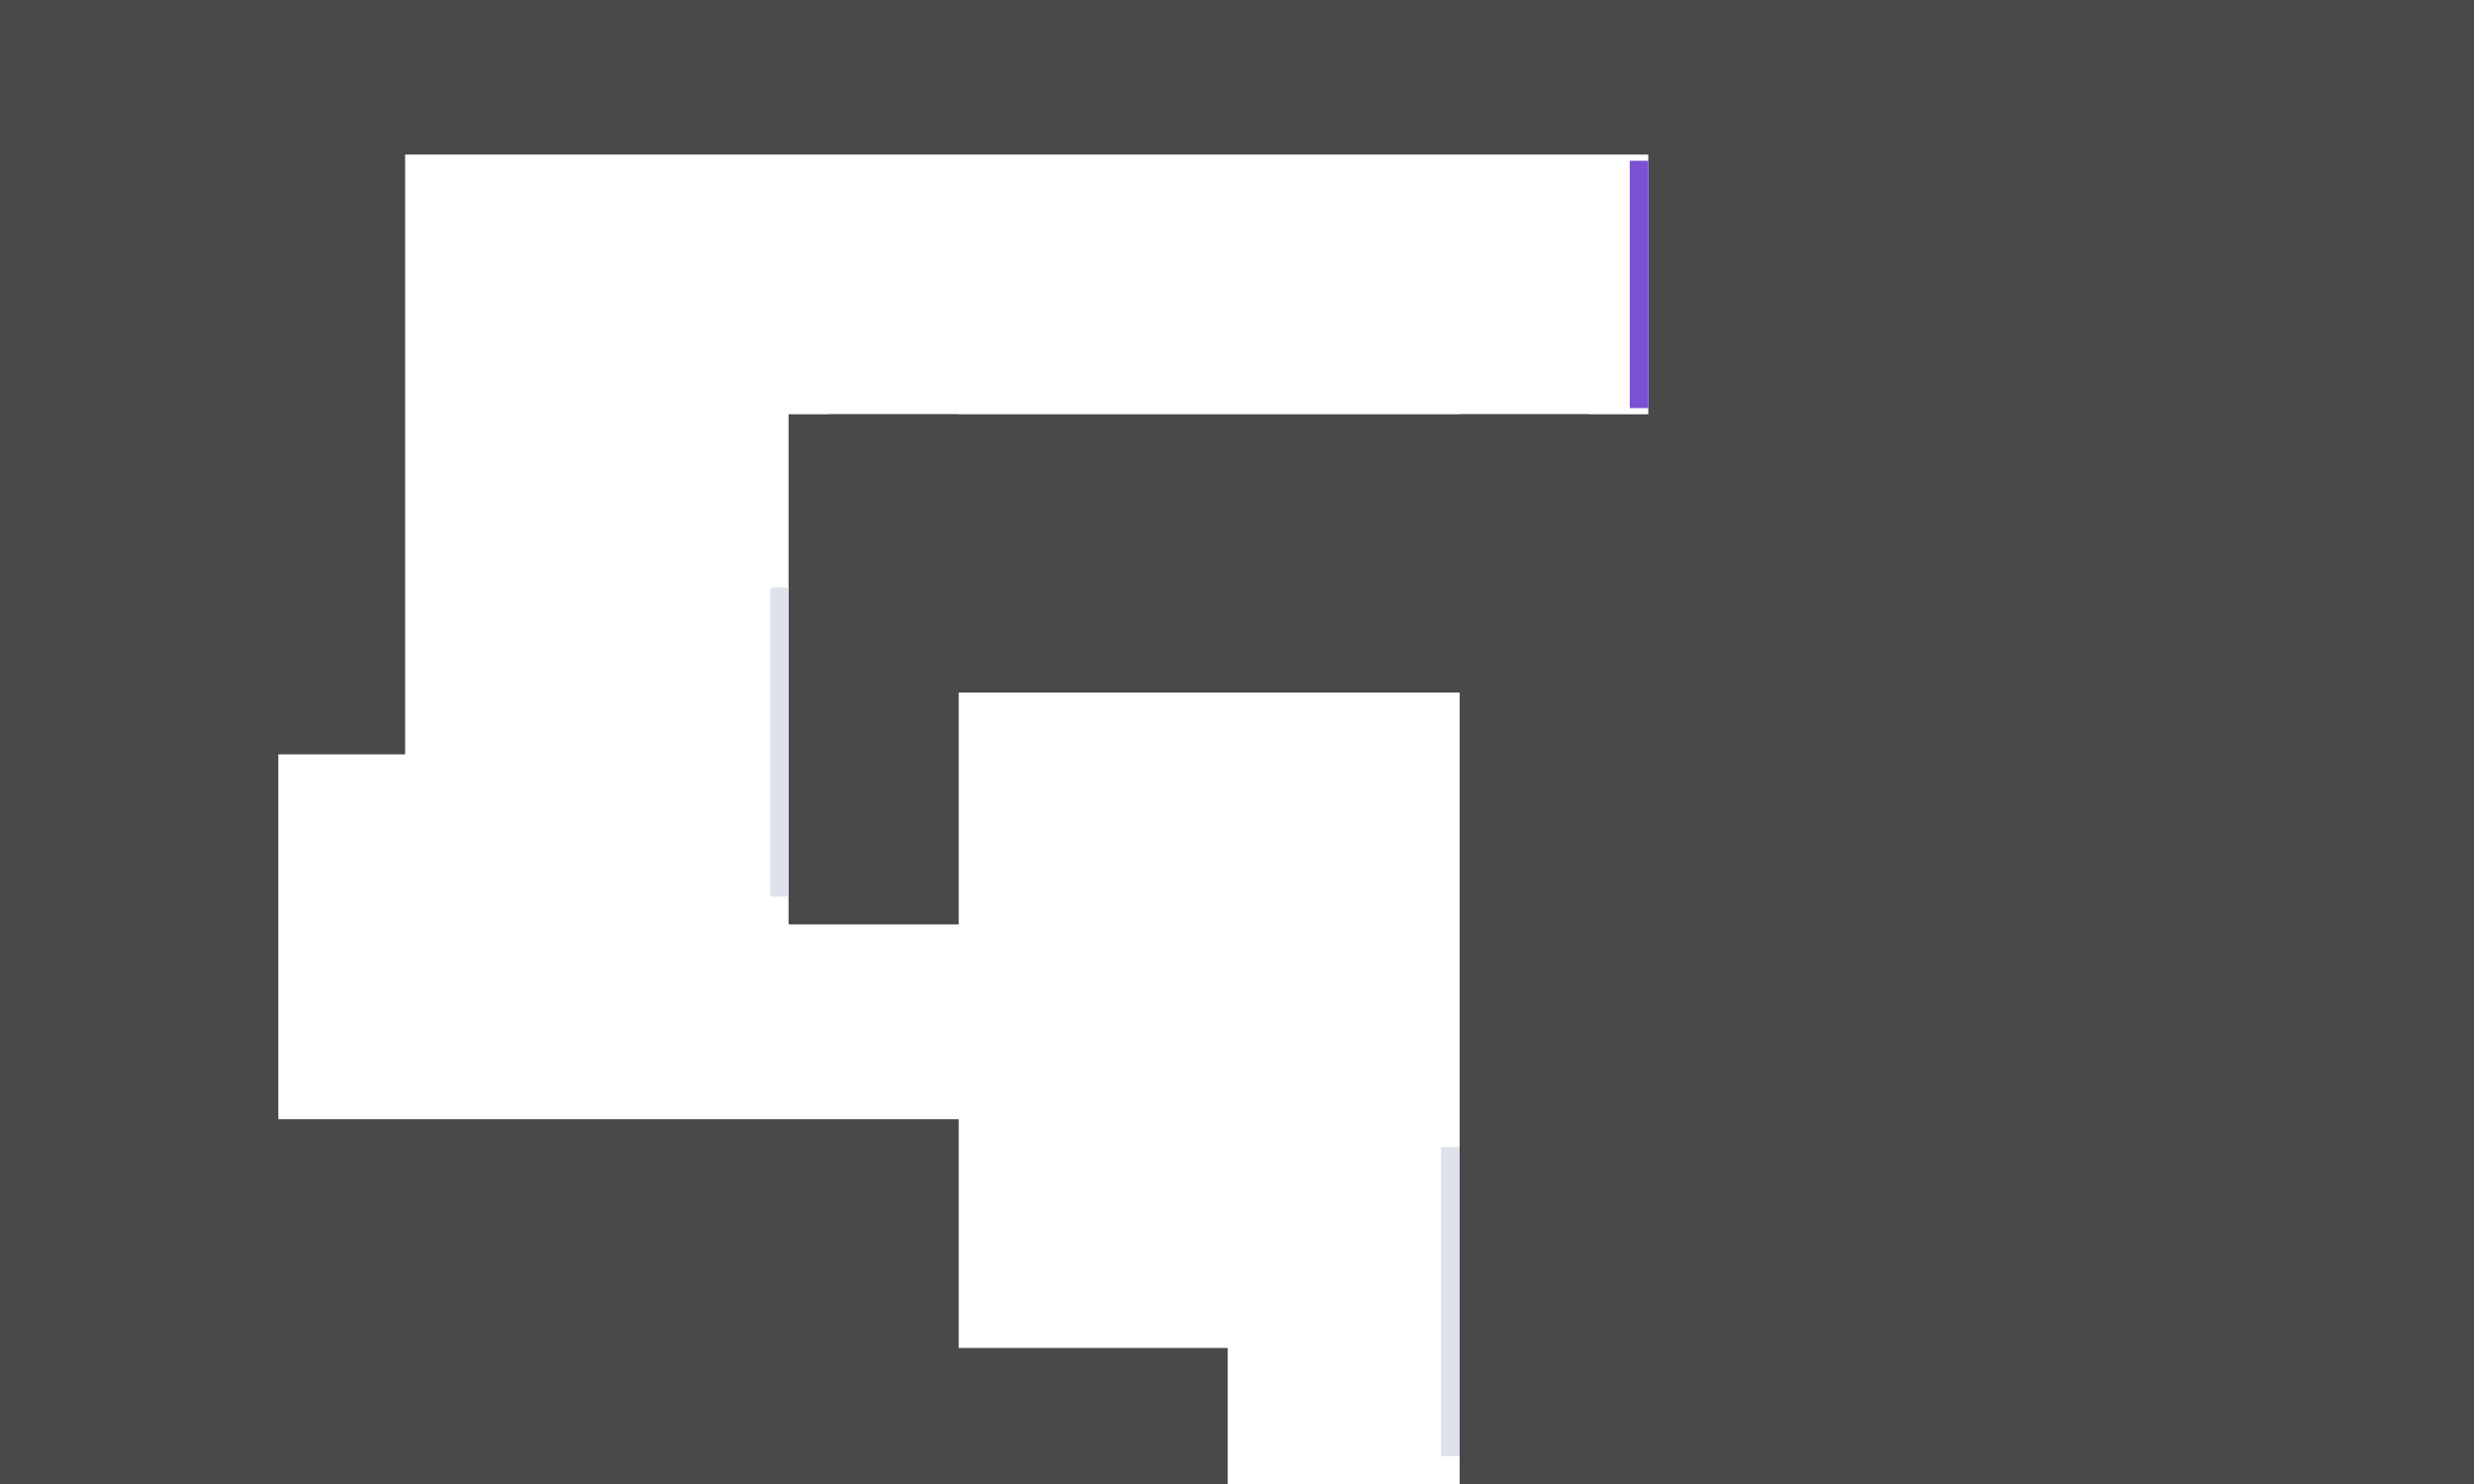 <svg width="800" height="480" viewBox="0 0 800 480" fill="none" xmlns="http://www.w3.org/2000/svg">
<rect x="472" y="362" width="103" height="118" fill="#494949"/>
<rect x="533" y="19" width="267" height="461" fill="#494949"/>
<rect x="268" y="134" width="246" height="90" fill="#494949"/>
<rect x="258" y="436" width="139" height="44" fill="#494949"/>
<rect y="228" width="90" height="252" fill="#494949"/>
<rect x="255" y="134" width="55" height="165" fill="#494949"/>
<rect x="472" y="134" width="84" height="283" fill="#494949"/>
<rect y="5" width="131" height="239" fill="#494949"/>
<rect y="362" width="310" height="118" fill="#494949"/>
<rect width="800" height="50" fill="#494949"/>
<rect x="249" y="190" width="6" height="100" rx="1" fill="#DDE2ED"/>
<rect x="466" y="371" width="6" height="100" fill="#DDE2ED"/>
<rect x="527" y="52" width="6" height="80" fill="#7A51D3"/>
</svg>

